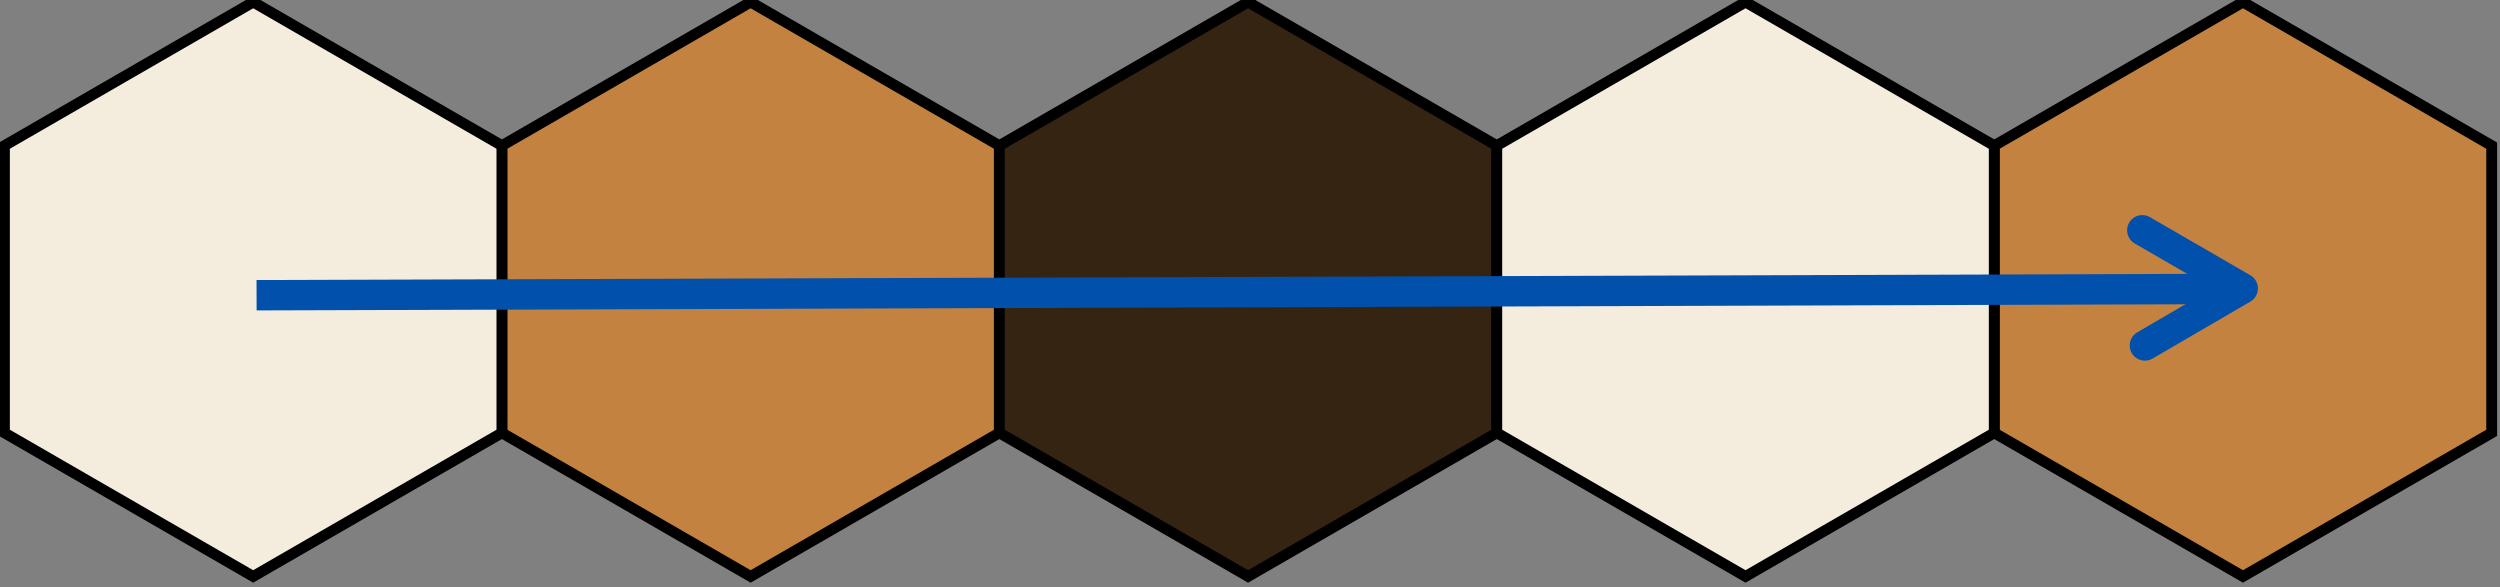 <?xml version="1.0" encoding="UTF-8" standalone="no"?>
<!-- Created with Inkscape (http://www.inkscape.org/) -->

<svg
   xmlns:dc="http://purl.org/dc/elements/1.1/"
   xmlns:cc="http://creativecommons.org/ns#"
   xmlns:rdf="http://www.w3.org/1999/02/22-rdf-syntax-ns#"
   xmlns:svg="http://www.w3.org/2000/svg"
   xmlns="http://www.w3.org/2000/svg"
   xmlns:sodipodi="http://sodipodi.sourceforge.net/DTD/sodipodi-0.dtd"
   xmlns:inkscape="http://www.inkscape.org/namespaces/inkscape"
   width="65.234mm"
   height="15.326mm"
   viewBox="0 0 65.234 15.326"
   version="1.1"
   id="svg3243"
   inkscape:version="0.92.3 (2405546, 2018-03-11)"
   sodipodi:docname="move_straight.svg">
  <rect x="0" y="0" width="65.234" height="15.326" fill="#808080" stroke="none"/>
  <defs
     id="defs3237" />
  <sodipodi:namedview
     id="base"
     pagecolor="#ffffff"
     bordercolor="#666666"
     borderopacity="1.0"
     inkscape:pageopacity="0.0"
     inkscape:pageshadow="2"
     inkscape:zoom="0.35"
     inkscape:cx="-198.15146"
     inkscape:cy="946.10514"
     inkscape:document-units="mm"
     inkscape:current-layer="layer1"
     showgrid="false"
     inkscape:window-width="1920"
     inkscape:window-height="1046"
     inkscape:window-x="-11"
     inkscape:window-y="-11"
     inkscape:window-maximized="1" />
  <g
     inkscape:label="Ebene 1"
     inkscape:groupmode="layer"
     id="layer1"
     transform="translate(168.689,-383.831)">
    <g
       transform="matrix(0.282,0,0,0.282,-201.023,244.494)"
       id="g10262">
      <path
         inkscape:connector-curvature="0"
         id="path3065-3-1"
         d="m 161.101,507.579 23.014,-13.287 23.014,13.287 v 26.575 l -23.014,13.287 -23.014,-13.287 z"
         style="fill:#c48240;fill-opacity:1;stroke:#000000;stroke-width:1px;stroke-linecap:butt;stroke-linejoin:miter;stroke-opacity:1" />
      <path
         inkscape:connector-curvature="0"
         id="path3065-5-71"
         d="m 115.072,507.579 23.014,-13.287 23.014,13.287 v 26.575 l -23.014,13.287 -23.014,-13.287 z"
         style="fill:#f4edde;fill-opacity:1;stroke:#000000;stroke-width:1px;stroke-linecap:butt;stroke-linejoin:miter;stroke-opacity:1" />
      <path
         inkscape:connector-curvature="0"
         id="path3065-50"
         d="m 207.13,507.579 23.014,-13.287 23.014,13.287 v 26.575 l -23.014,13.287 -23.014,-13.287 z"
         style="fill:#352411;fill-opacity:1;stroke:#000000;stroke-width:1px;stroke-linecap:butt;stroke-linejoin:miter;stroke-opacity:1" />
      <path
         inkscape:connector-curvature="0"
         id="path3065-3-6"
         d="m 299.188,507.579 23.014,-13.287 23.014,13.287 v 26.575 l -23.014,13.287 -23.014,-13.287 z"
         style="fill:#c48240;fill-opacity:1;stroke:#000000;stroke-width:1px;stroke-linecap:butt;stroke-linejoin:miter;stroke-opacity:1" />
      <path
         inkscape:connector-curvature="0"
         id="path3065-5-4"
         d="m 253.159,507.579 23.014,-13.287 23.014,13.287 v 26.575 l -23.014,13.287 -23.014,-13.287 z"
         style="fill:#f4edde;fill-opacity:1;stroke:#000000;stroke-width:1px;stroke-linecap:butt;stroke-linejoin:miter;stroke-opacity:1" />
      <g
         style="stroke:#0050ac;stroke-width:2.812;stroke-miterlimit:4;stroke-dasharray:none;stroke-opacity:1"
         id="g10167">
        <path
           style="fill:none;fill-opacity:1;stroke:#0050ac;stroke-width:2.812;stroke-linecap:butt;stroke-linejoin:miter;stroke-miterlimit:4;stroke-dasharray:none;stroke-opacity:1"
           d="m 138.401,521.42 183.836,-0.586"
           id="path10159"
           inkscape:connector-curvature="0"
           sodipodi:nodetypes="cc" />
        <path
           style="fill:none;fill-opacity:1;stroke:#0050ac;stroke-width:2.812;stroke-linecap:round;stroke-linejoin:round;stroke-miterlimit:4;stroke-dasharray:none;stroke-opacity:1"
           d="m 313.129,526.067 9.053,-5.276 -9.294,-5.379"
           id="path10163"
           inkscape:connector-curvature="0"
           sodipodi:nodetypes="ccc" />
      </g>
    </g>
  </g>
</svg>
